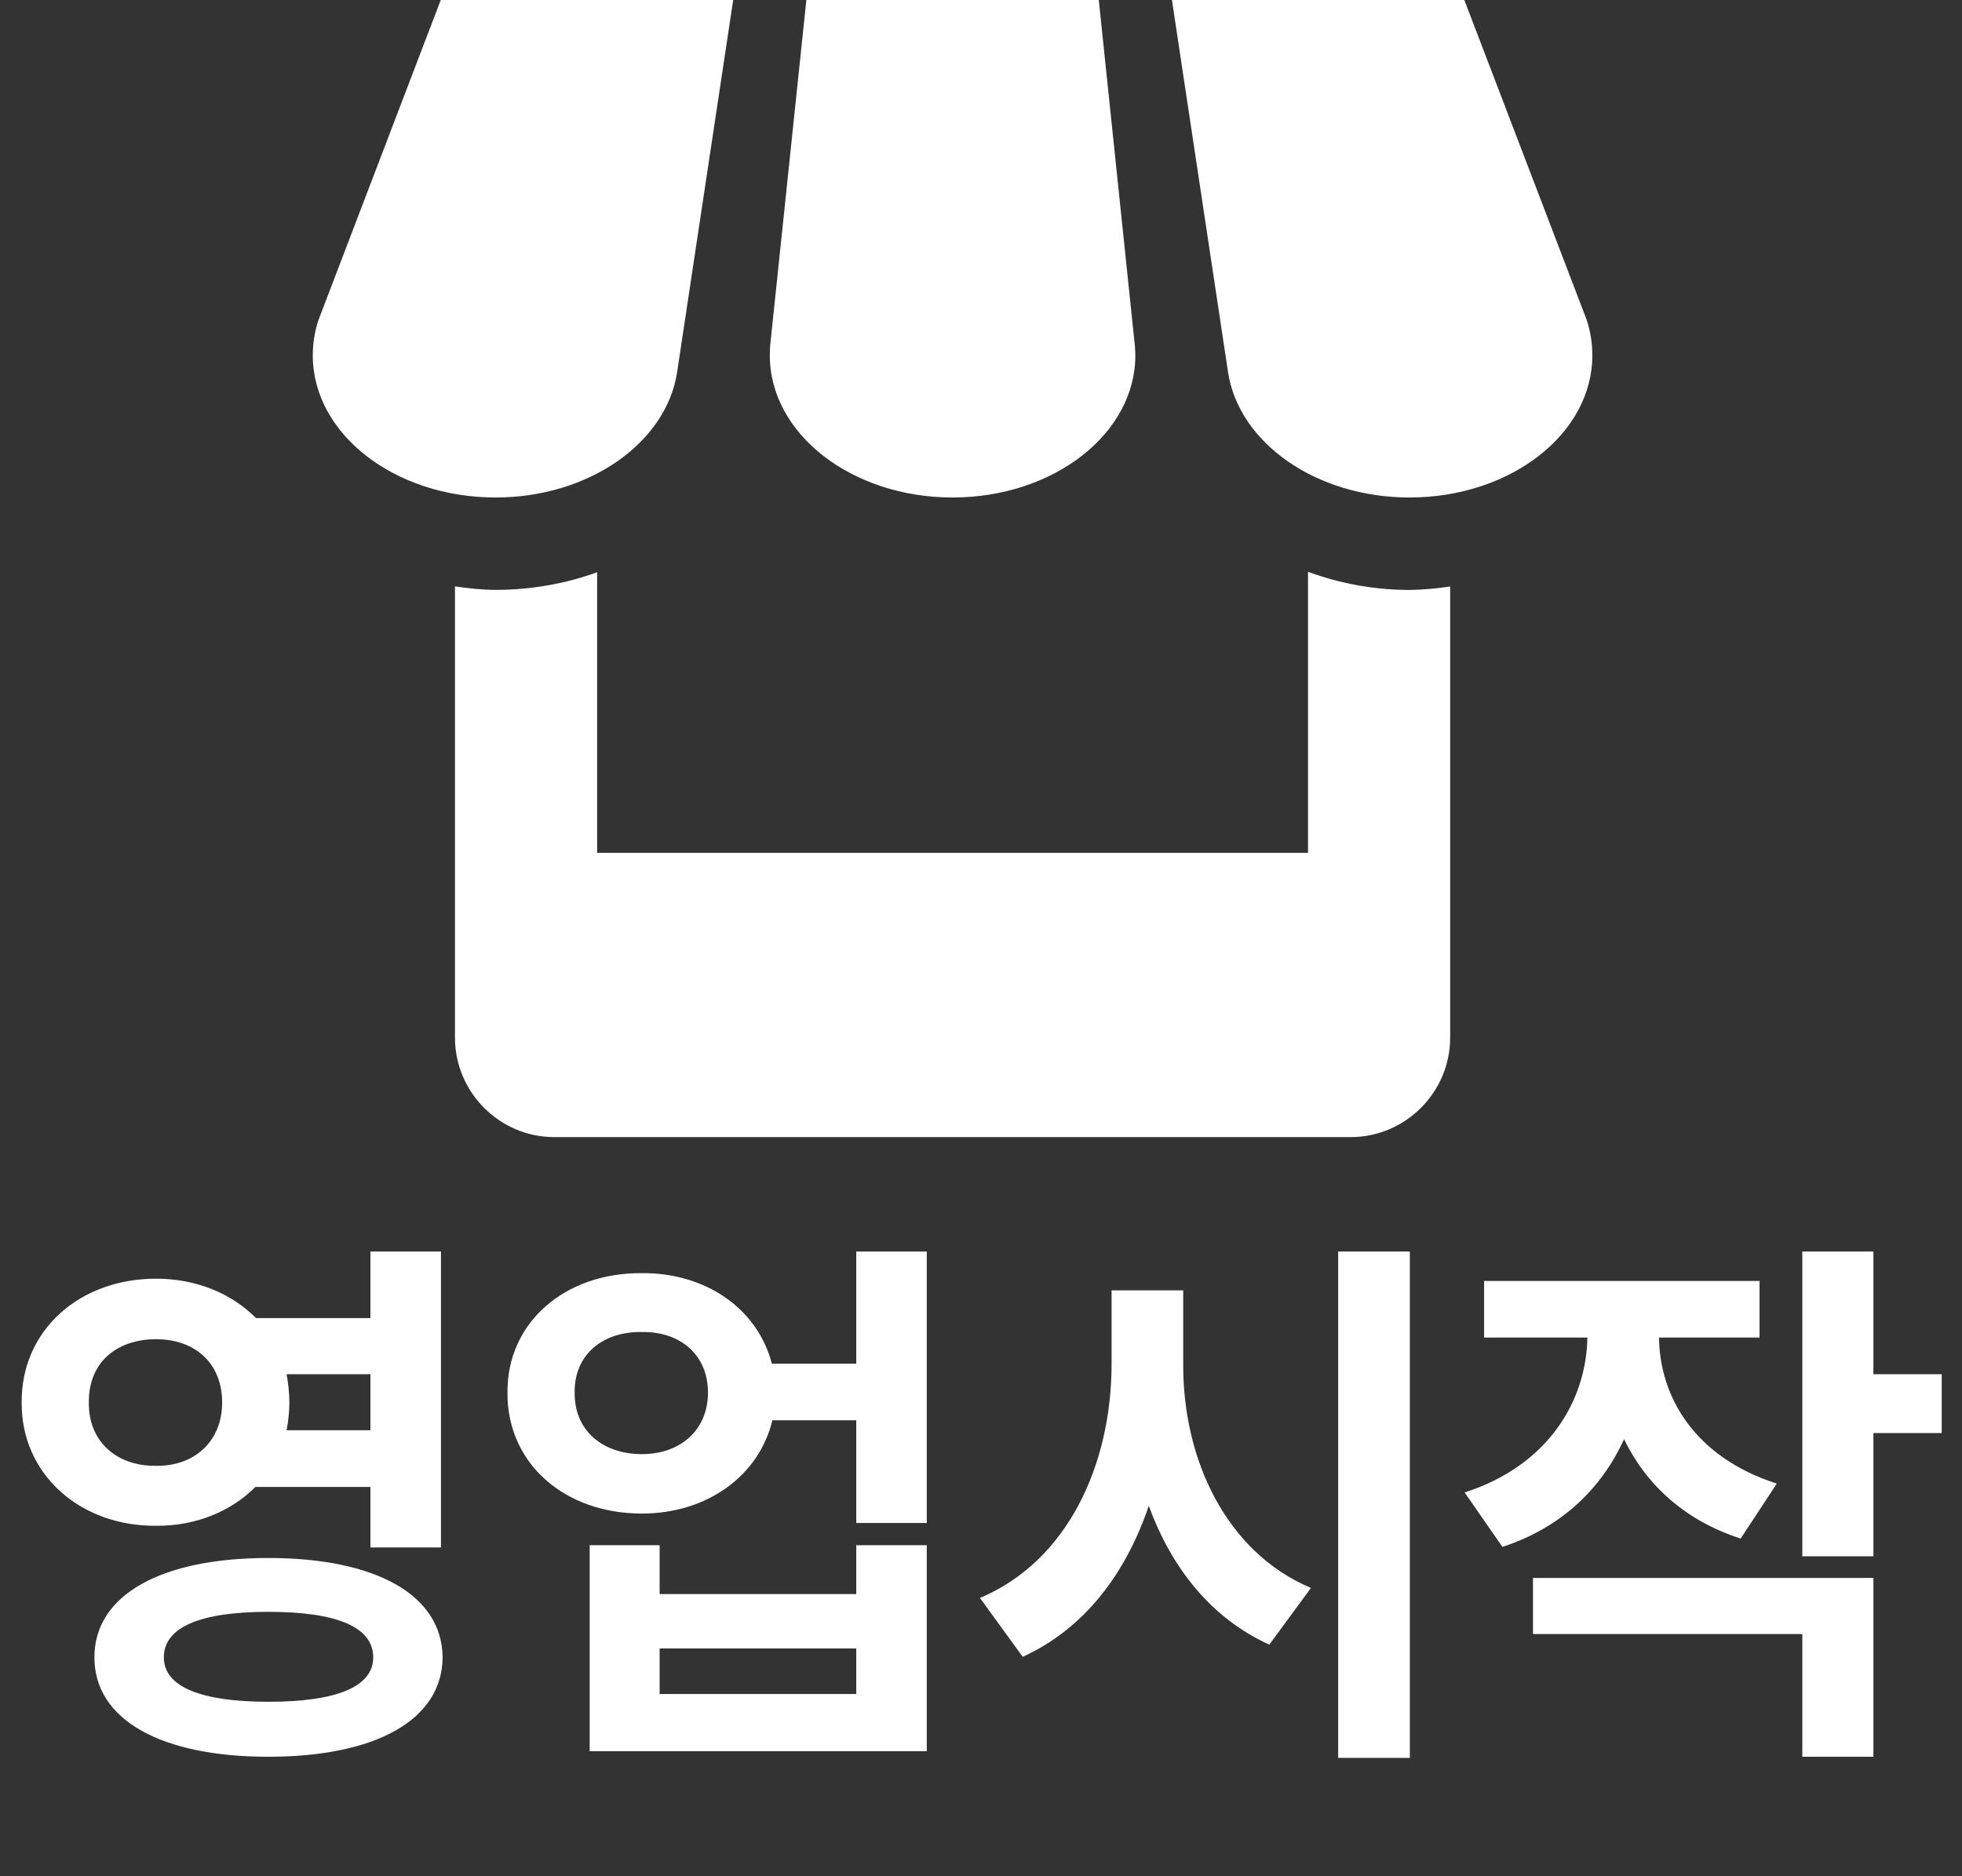 <svg width="69" height="66" viewBox="0 0 69 66" fill="none" xmlns="http://www.w3.org/2000/svg">
<rect x="0" y="0" width="69" height="66" fill="#333333" stroke="none"/>
<path d="M5.488 44.98C6.904 44.98 8.145 45.498 9.004 46.367H13.027V44.023H15.508V54.434H13.027V52.305H8.984C8.125 53.164 6.895 53.682 5.488 53.672C2.793 53.691 0.742 51.836 0.762 49.336C0.742 46.797 2.793 44.98 5.488 44.98ZM5.488 47.109C4.102 47.109 3.105 47.93 3.125 49.336C3.105 50.703 4.102 51.582 5.488 51.562C6.836 51.582 7.812 50.703 7.812 49.336C7.812 47.93 6.836 47.109 5.488 47.109ZM9.434 54.805C13.203 54.805 15.547 56.094 15.566 58.301C15.547 60.508 13.203 61.797 9.434 61.797C5.684 61.797 3.32 60.508 3.32 58.301C3.32 56.094 5.684 54.805 9.434 54.805ZM9.434 56.699C7.07 56.699 5.762 57.227 5.762 58.301C5.762 59.336 7.07 59.863 9.434 59.863C11.836 59.863 13.125 59.336 13.125 58.301C13.125 57.227 11.836 56.699 9.434 56.699ZM10.078 48.34C10.137 48.652 10.176 48.994 10.176 49.336C10.176 49.678 10.137 50 10.078 50.312H13.027V48.34H10.078ZM22.573 44.785C24.849 44.766 26.655 46.065 27.144 47.969H30.113V44.023H32.593V53.574H30.113V49.961H27.163C26.695 51.914 24.868 53.242 22.573 53.242C19.839 53.242 17.827 51.465 17.847 48.984C17.827 46.543 19.839 44.766 22.573 44.785ZM22.573 46.855C21.187 46.836 20.191 47.656 20.21 48.984C20.191 50.312 21.187 51.152 22.573 51.152C23.921 51.152 24.898 50.312 24.898 48.984C24.898 47.656 23.921 46.836 22.573 46.855ZM23.198 54.355V56.074H30.113V54.355H32.593V61.602H20.738V54.355H23.198ZM23.198 59.59H30.113V57.988H23.198V59.59ZM41.612 48.047C41.612 51.309 43.096 54.59 46.104 55.859L44.639 57.852C42.608 56.934 41.202 55.166 40.401 52.969C39.59 55.361 38.135 57.295 35.967 58.281L34.463 56.211C37.569 54.902 39.073 51.504 39.092 48.047V45.391H41.612V48.047ZM49.581 44.023V61.836H47.061V44.023H49.581ZM61.88 45.059V47.051H58.345C58.365 49.131 59.595 51.26 62.486 52.188L61.216 54.121C59.244 53.486 57.886 52.217 57.115 50.625C56.324 52.363 54.908 53.74 52.837 54.414L51.509 52.5C54.449 51.553 55.787 49.277 55.826 47.051H52.193V45.059H61.88ZM65.884 44.023V48.34H68.287V50.41H65.884V54.746H63.384V44.023H65.884ZM65.884 55.508V61.797H63.384V57.48H53.912V55.508H65.884Z" fill="white"/>
<path d="M23.808 13.125L25.785 0H15.5L11.203 11.25C11.07 11.65 11 12.065 11 12.5C11 15.26 13.875 17.5 17.427 17.5C20.703 17.5 23.41 15.59 23.808 13.125ZM33.5 17.5C37.05 17.5 39.928 15.26 39.928 12.5C39.928 12.398 39.92 12.295 39.915 12.197L38.642 0H28.358L27.082 12.188C27.077 12.292 27.073 12.396 27.073 12.5C27.073 15.26 29.95 17.5 33.5 17.5ZM46 20.115V30H21V20.13C19.905 20.525 18.7 20.75 17.427 20.75C16.94 20.75 16.468 20.692 16 20.628V36.5C16 38.425 17.573 40 19.495 40H47.5C49.425 40 51 38.422 51 36.5V20.63C50.527 20.703 50.05 20.744 49.572 20.753C48.353 20.751 47.144 20.535 46 20.115ZM55.8 11.25L51.498 0H41.215L43.19 13.105C43.575 15.58 46.282 17.5 49.572 17.5C53.123 17.5 56 15.26 56 12.5C56 12.065 55.93 11.65 55.8 11.25Z" fill="white"/>
</svg>
